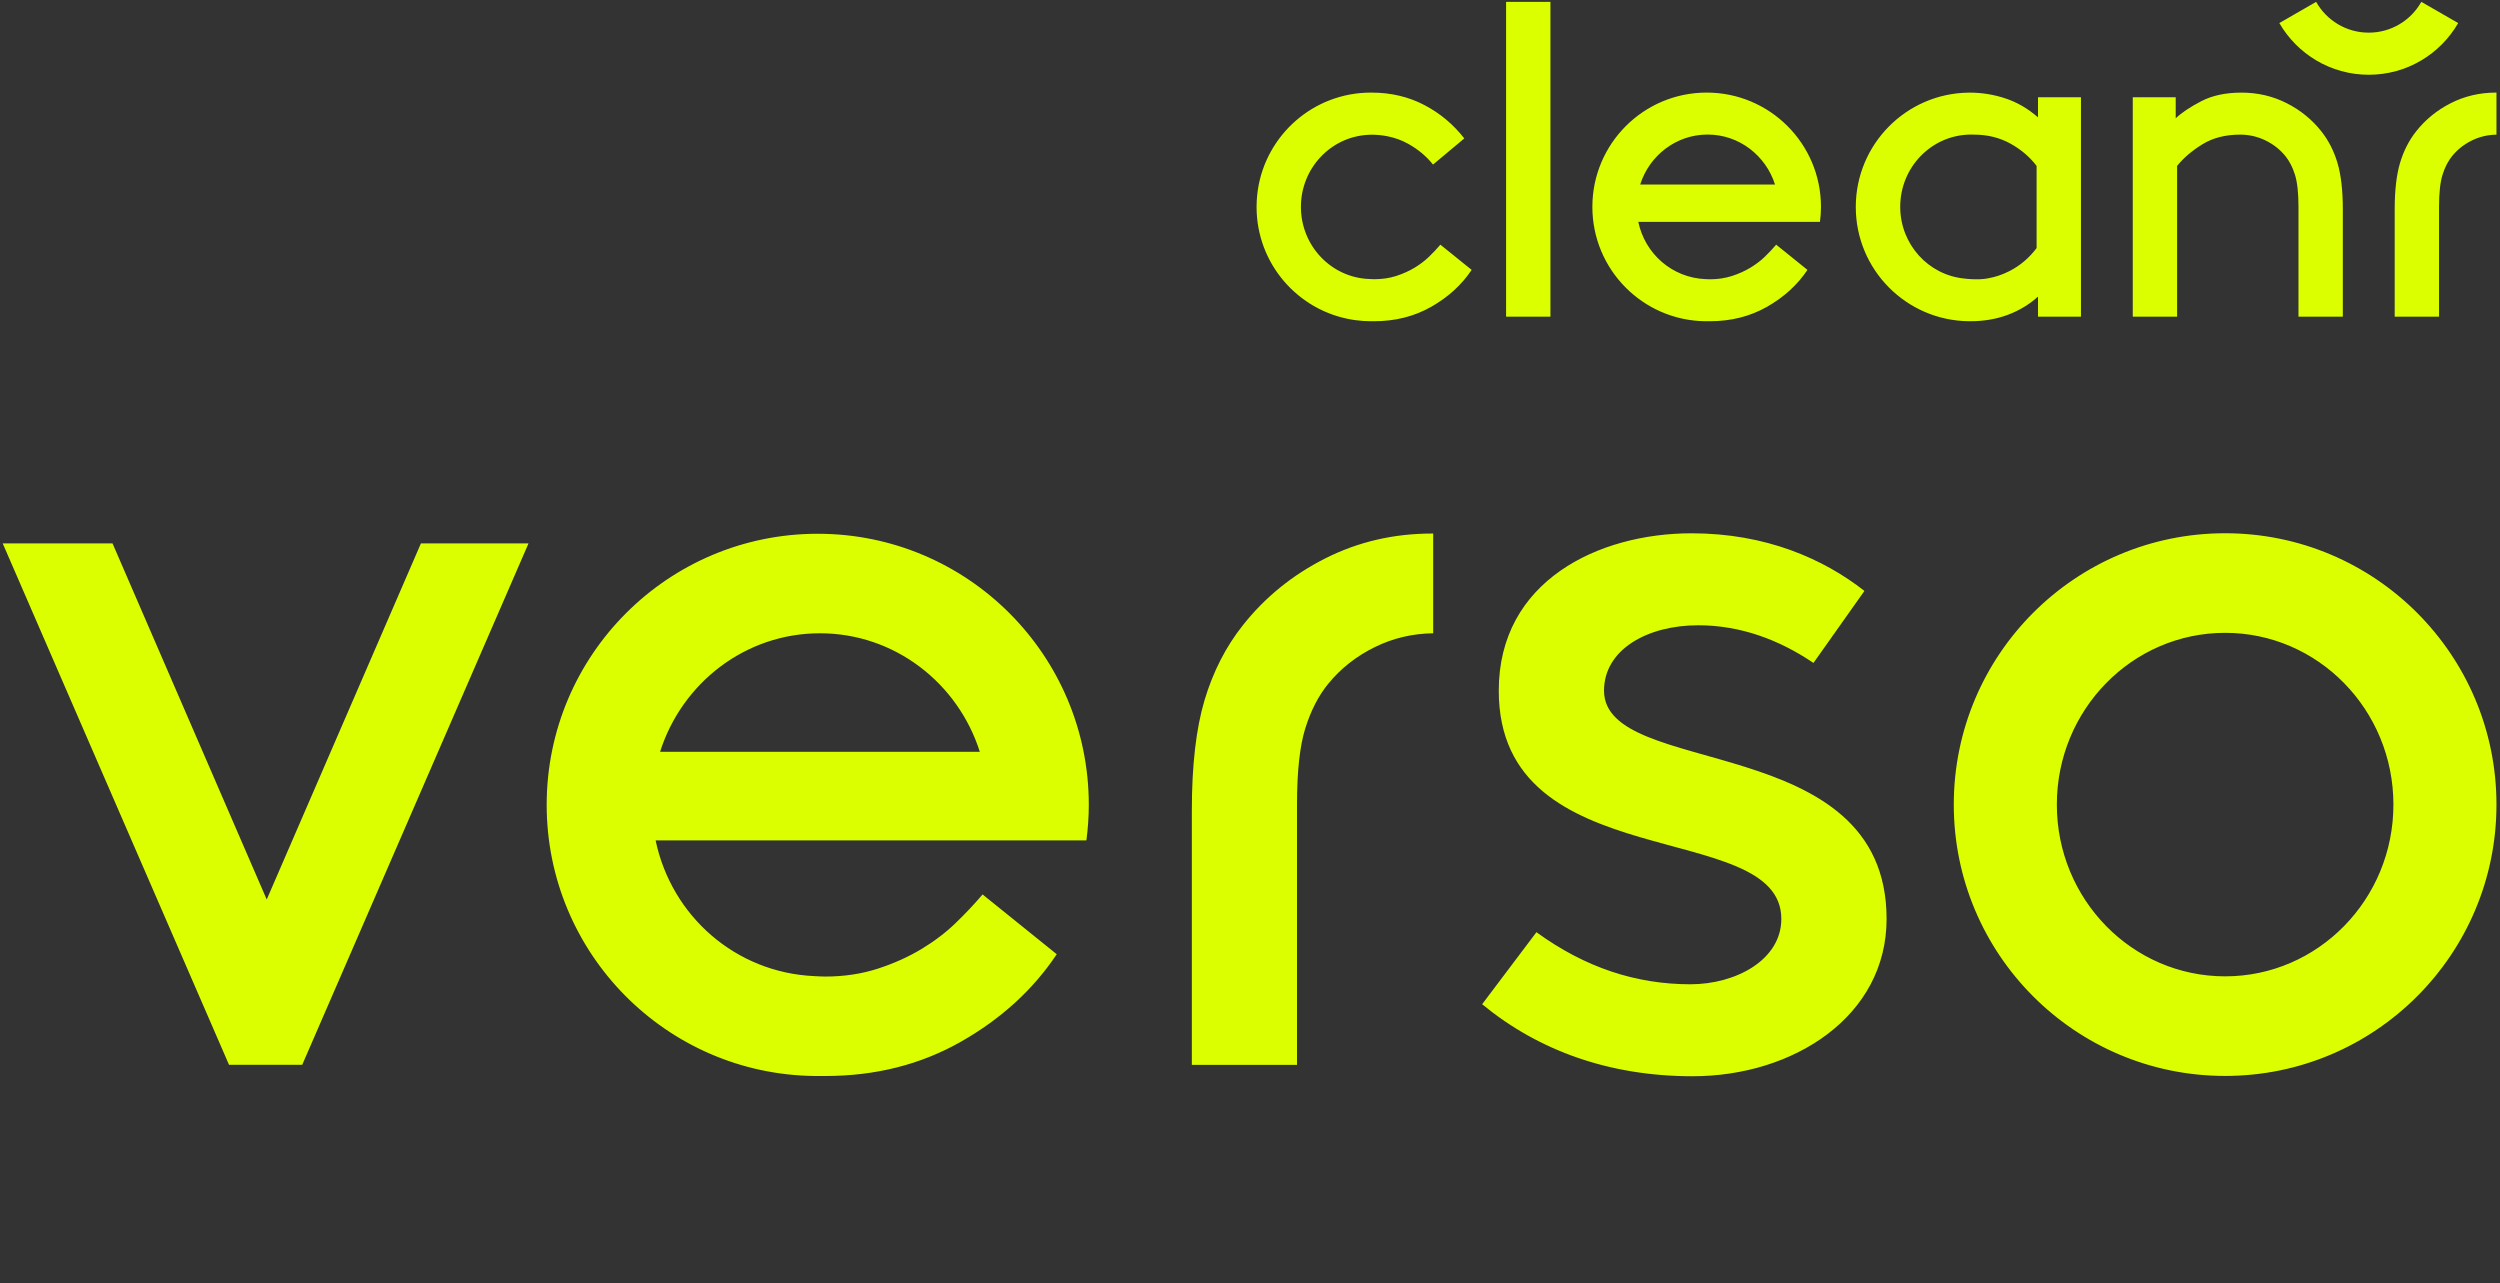 <?xml version="1.0" encoding="UTF-8"?>
<svg xmlns="http://www.w3.org/2000/svg" width="341" height="175" viewBox="0 0 341 175" fill="none">
  <rect x="0" y="0" width="341" height="175" fill="#333333" stroke="none"/>
  <path d="M194.907 35.029C194.334 35.581 193.675 36.079 192.933 36.525C192.19 36.971 191.363 37.343 190.45 37.64C189.537 37.937 188.529 38.085 187.426 38.085C187.194 38.085 186.971 38.07 186.747 38.056C181.579 37.858 177.445 33.534 177.445 28.218C177.445 22.978 181.462 18.705 186.527 18.395C186.705 18.386 186.874 18.372 187.059 18.372C187.855 18.372 188.601 18.45 189.301 18.598C190.268 18.793 191.177 19.12 192.024 19.585C193.409 20.349 194.554 21.304 195.464 22.447L199.729 18.882C198.243 16.971 196.429 15.454 194.285 14.329C192.142 13.205 189.735 12.63 187.061 12.63C187.037 12.63 187.013 12.632 186.989 12.633V12.63C179.162 12.63 172.683 18.397 171.567 25.914C171.566 25.923 171.565 25.933 171.564 25.942C171.528 26.184 171.497 26.427 171.473 26.673C171.469 26.71 171.468 26.748 171.465 26.785C171.445 27.004 171.426 27.223 171.416 27.444C171.409 27.579 171.409 27.716 171.405 27.852C171.402 27.976 171.396 28.098 171.396 28.223V28.232C171.396 35.979 177.05 42.398 184.455 43.607C184.509 43.616 184.792 43.658 184.88 43.67C185.57 43.763 186.273 43.816 186.989 43.816H187.426C190.312 43.816 192.911 43.158 195.225 41.842C197.538 40.526 199.374 38.849 200.733 36.812L196.467 33.373C195.999 33.925 195.48 34.477 194.907 35.029ZM259.19 28.206C259.19 22.786 263.484 18.391 268.794 18.355C268.948 18.358 269.102 18.364 269.261 18.364C271.085 18.364 272.73 18.767 274.195 19.573C275.659 20.38 276.859 21.399 277.792 22.629V33.836C276.773 35.194 275.532 36.245 274.068 36.987C273.115 37.47 272.149 37.794 271.169 37.963C270.852 38.029 270.505 38.067 270.153 38.084C270.151 38.084 269.889 38.094 269.761 38.096C269.7 38.097 269.487 38.098 269.44 38.096C268.605 38.086 267.935 37.994 267.935 37.994C263.031 37.518 259.19 33.328 259.19 28.206ZM268.754 43.816C270.537 43.816 272.21 43.545 273.781 42.973C275.351 42.399 276.752 41.562 277.984 40.457V43.195H283.841V13.27H277.984V16.008C276.625 14.82 275.15 13.96 273.558 13.429C271.966 12.899 270.321 12.633 268.624 12.633C268.602 12.633 268.581 12.635 268.558 12.635C260.022 12.722 253.129 19.676 253.129 28.232C253.129 36.789 260.023 43.729 268.559 43.816H268.754ZM211.48 0.253H205.431V43.195H211.48V0.253ZM340.452 12.63C338.246 12.63 336.197 13.106 334.308 14.061C332.42 15.016 330.838 16.301 329.565 17.913C328.589 19.145 327.857 20.577 327.368 22.211C326.881 23.846 326.636 25.957 326.636 28.547V43.19H332.685V28.228C332.685 26.318 332.844 24.853 333.162 23.835C333.48 22.816 333.916 21.967 334.468 21.288C335.19 20.396 336.091 19.686 337.173 19.155C338.219 18.643 339.335 18.384 340.518 18.366V12.63H340.452ZM323.1 10.197C328.314 10.197 332.862 7.36 335.295 3.147L330.27 0.252C328.867 2.757 326.182 4.454 323.096 4.454C320.01 4.454 317.326 2.758 315.922 0.253L310.902 3.144C313.335 7.358 317.884 10.197 323.1 10.197ZM296.958 22.629C297.85 21.526 299.006 20.539 300.428 19.668C301.85 18.799 303.558 18.363 305.554 18.363C306.784 18.363 307.941 18.629 309.024 19.159C310.106 19.69 311.008 20.401 311.73 21.292C312.281 21.972 312.717 22.82 313.035 23.839C313.354 24.858 313.513 26.322 313.513 28.232V43.195H319.561V28.551C319.561 25.962 319.316 23.85 318.829 22.215C318.341 20.581 317.608 19.149 316.633 17.918C315.359 16.305 313.777 15.021 311.889 14.066C310 13.111 307.951 12.633 305.745 12.633C303.58 12.633 301.743 13.026 300.237 13.811C298.73 14.597 297.573 15.371 296.767 16.135V13.269H290.909V43.195H296.958V22.629ZM232.916 18.352C237.216 18.352 240.856 21.215 242.112 25.17H223.72C224.976 21.215 228.616 18.352 232.916 18.352ZM232.597 43.816C232.662 43.817 232.724 43.816 232.789 43.816C232.893 43.816 232.99 43.817 233.096 43.816H233.228C236.115 43.816 238.714 43.158 241.028 41.842C243.341 40.526 245.176 38.849 246.536 36.812L242.27 33.373C241.802 33.925 241.283 34.477 240.71 35.029C240.137 35.581 239.478 36.079 238.736 36.525C237.993 36.971 237.165 37.343 236.253 37.64C235.339 37.937 234.327 38.096 233.224 38.096C233.009 38.096 232.827 38.082 232.597 38.072C228.061 37.871 224.373 34.612 223.464 30.264H248.242C248.33 29.594 248.38 28.912 248.38 28.219C248.38 19.608 241.4 12.628 232.789 12.628C224.179 12.628 217.199 19.608 217.199 28.219C217.199 36.765 224.075 43.712 232.597 43.816ZM303.507 133.174C290.83 133.174 280.553 122.685 280.553 109.746C280.553 96.807 290.83 86.318 303.507 86.318C316.184 86.318 326.461 96.807 326.461 109.746C326.461 122.685 316.184 133.174 303.507 133.174ZM303.507 72.735C283.066 72.735 266.496 89.305 266.496 109.746C266.496 130.187 283.066 146.757 303.507 146.757C323.948 146.757 340.518 130.187 340.518 109.746C340.518 89.305 323.948 72.735 303.507 72.735ZM218.789 94.203C218.789 88.611 224.684 85.286 231.636 85.286C237.379 85.286 242.669 87.251 247.355 90.425L254.307 80.601C248.715 76.218 240.856 72.742 230.729 72.742C218.033 72.742 204.431 79.24 204.431 94.203C204.431 119.897 242.972 111.434 242.972 125.338C242.972 130.93 236.775 134.256 230.578 134.256C223.172 134.256 216.22 131.988 209.57 127.152L202.164 136.976C209.872 143.324 219.545 146.8 230.88 146.8C244.634 146.8 257.33 138.639 257.33 125.338C257.33 99.493 218.789 106.294 218.789 94.203ZM180.76 76.169C176.283 78.433 172.532 81.478 169.512 85.303C167.198 88.224 165.461 91.62 164.303 95.495C163.147 99.371 162.567 104.38 162.567 110.519V145.247H176.911V109.764C176.911 105.234 177.287 101.761 178.042 99.345C178.798 96.929 179.831 94.918 181.139 93.305C182.851 91.191 184.988 89.508 187.556 88.247C190.034 87.033 192.682 86.419 195.488 86.377V72.774C195.435 72.774 195.385 72.775 195.332 72.775C190.099 72.775 185.241 73.904 180.76 76.169ZM36.381 122.692L15.35 74.124H0.371L31.237 145.236H41.223L72.088 74.124H57.412L36.381 122.692ZM90.032 102.549C93.011 93.168 101.643 86.379 111.841 86.379C122.038 86.379 130.67 93.168 133.649 102.549H90.032ZM111.539 72.805C91.12 72.805 74.567 89.358 74.567 109.778C74.567 130.044 90.875 146.52 111.084 146.766C111.237 146.767 111.385 146.765 111.539 146.765C111.785 146.765 112.014 146.769 112.268 146.765C112.372 146.767 112.477 146.765 112.581 146.765C119.425 146.765 125.59 145.205 131.078 142.084C136.563 138.965 140.916 134.987 144.139 130.156L134.022 122.002C132.913 123.311 131.682 124.62 130.323 125.928C128.964 127.237 127.402 128.419 125.642 129.476C123.879 130.533 121.917 131.415 119.753 132.119C117.587 132.824 115.186 133.202 112.57 133.202C112.06 133.202 111.63 133.168 111.083 133.144C100.328 132.668 91.58 124.939 89.425 114.627H148.185C148.393 113.039 148.512 111.423 148.512 109.778C148.512 89.358 131.959 72.805 111.539 72.805Z" fill="#DCFF00"></path>
</svg>
